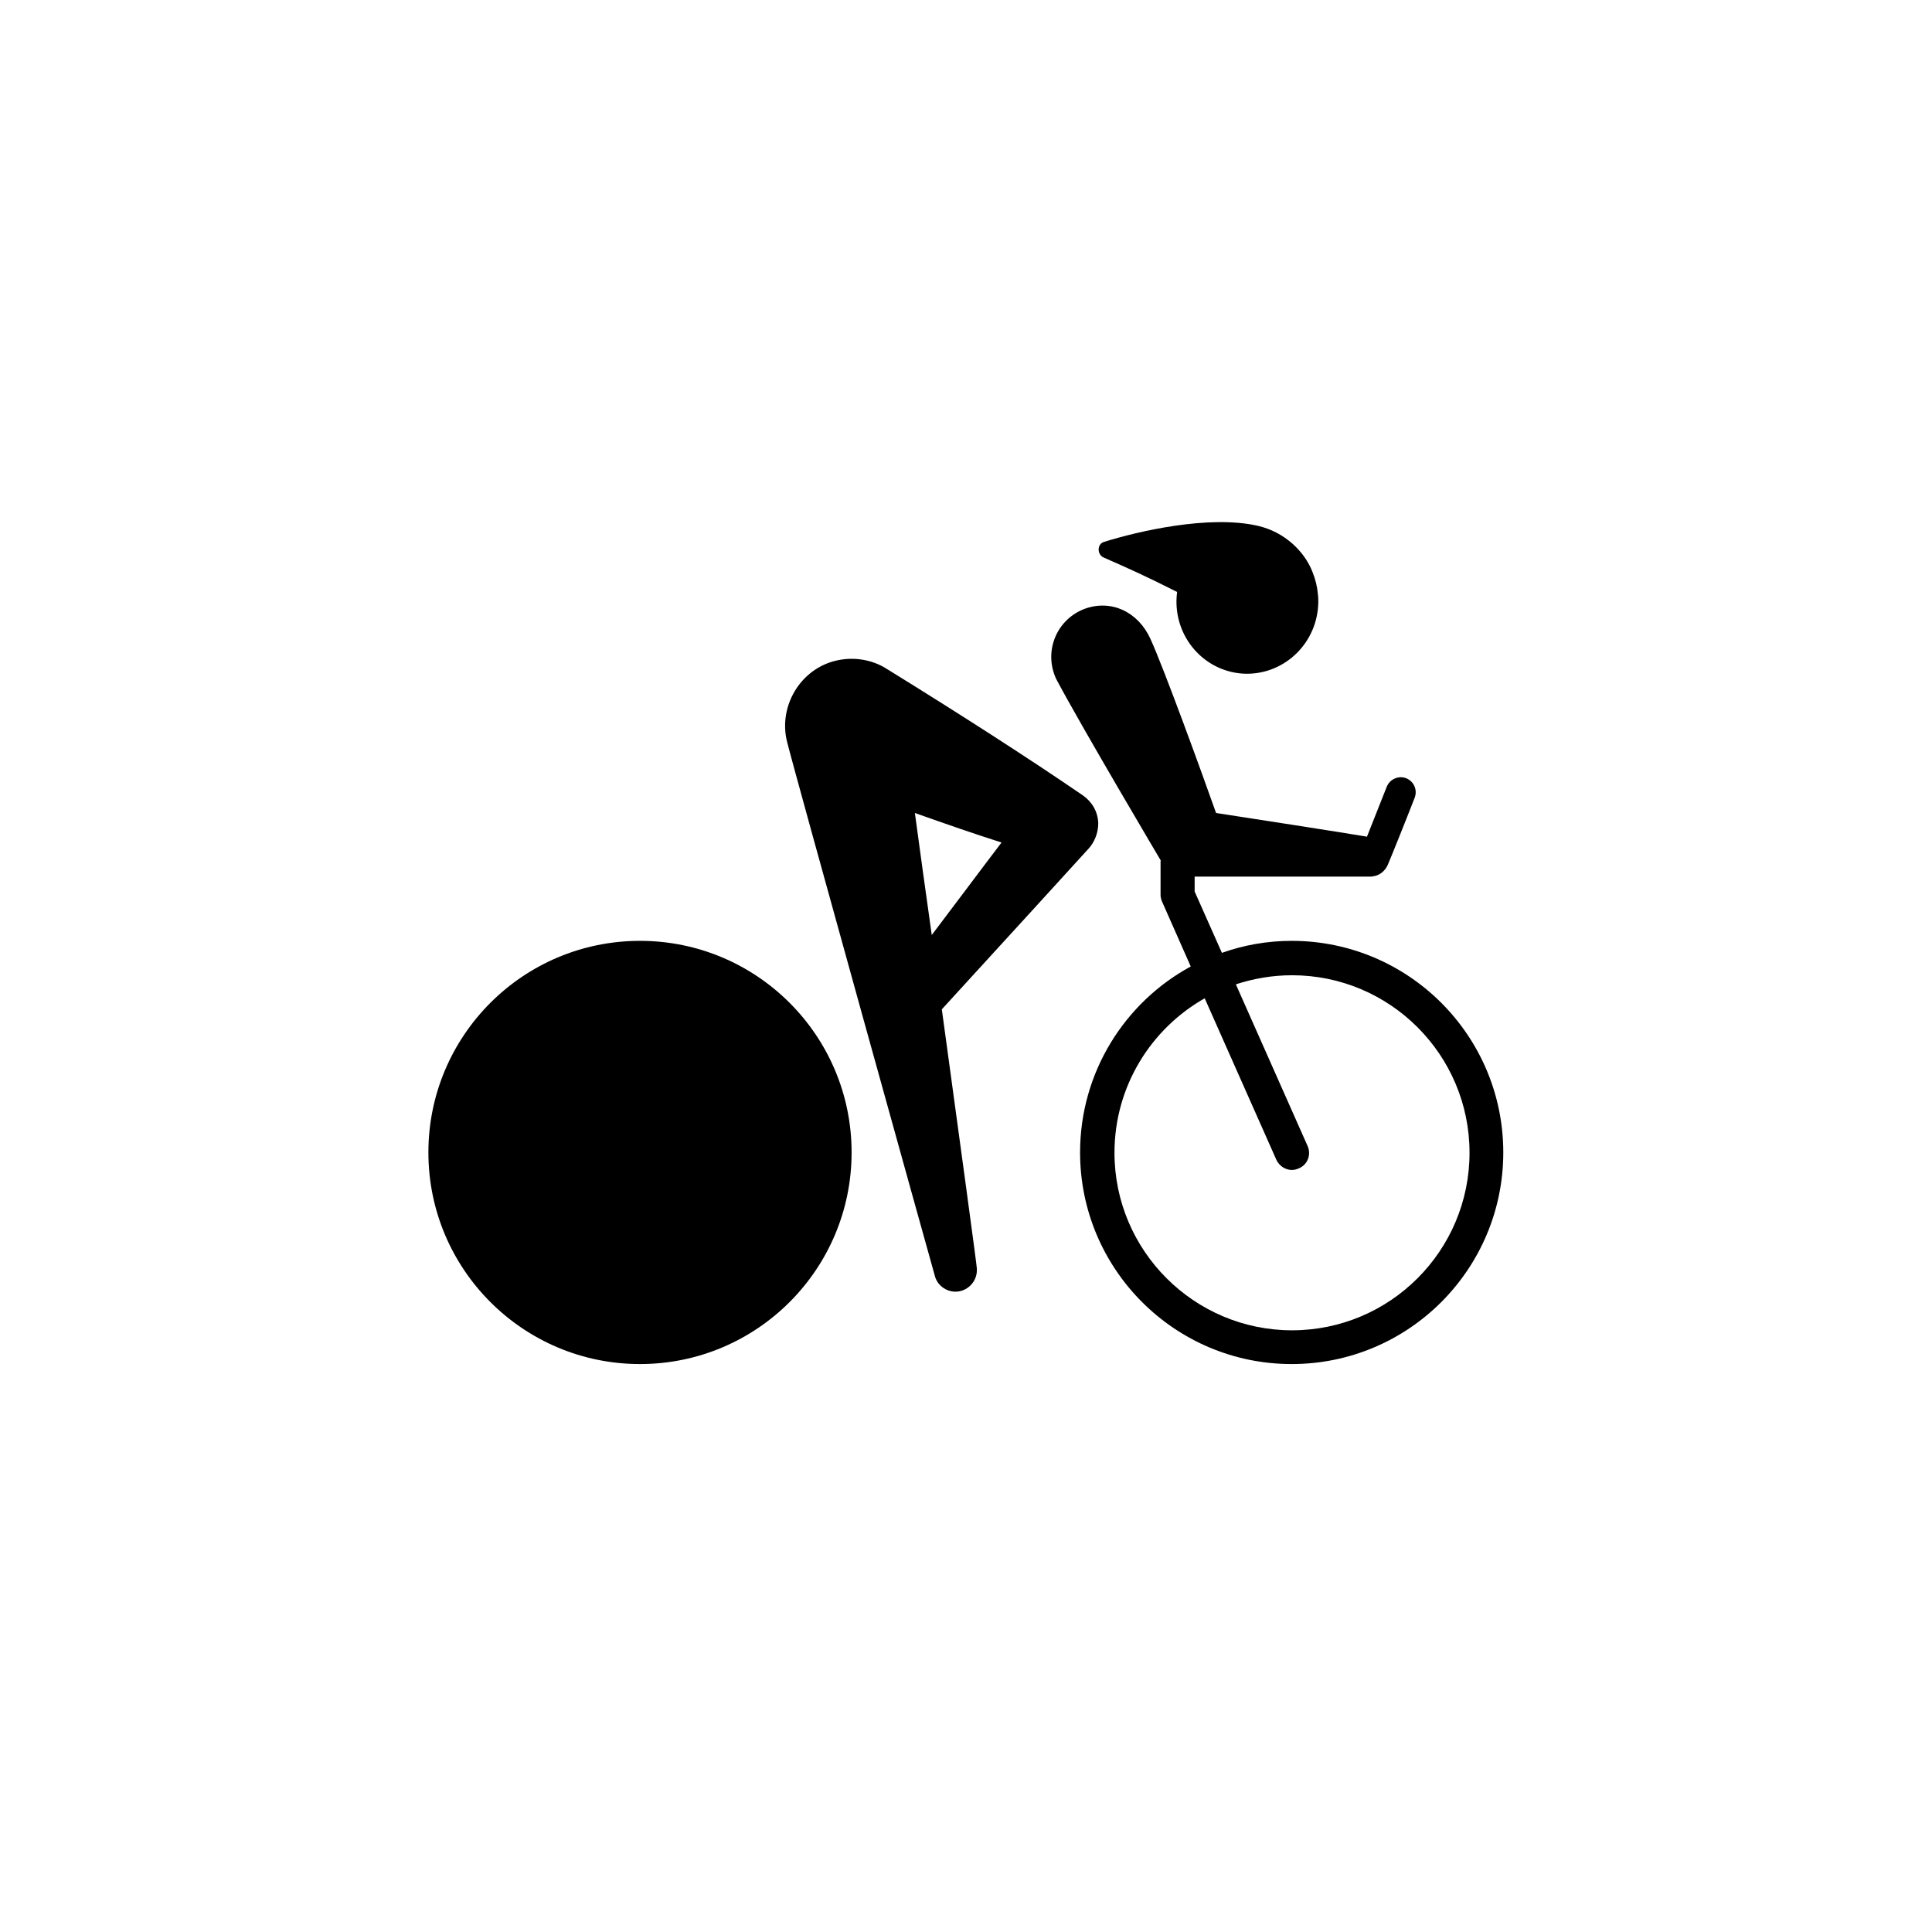<?xml version="1.0" encoding="utf-8"?>
<!-- Generator: Adobe Illustrator 23.0.3, SVG Export Plug-In . SVG Version: 6.00 Build 0)  -->
<svg version="1.1" id="Calque_1" xmlns="http://www.w3.org/2000/svg" xmlns:xlink="http://www.w3.org/1999/xlink" x="0px" y="0px"
	 viewBox="0 0 595.3 595.3" style="enable-background:new 0 0 595.3 595.3;" xml:space="preserve">
<path d="M340.1,171.8c-2.1-0.9-2.1-4.1,0-4.8c10.5-3.3,32.4-8.4,47.4-5c8.4,1.9,14.5,8,16.9,14.2c1,2.5,1.5,4.7,1.7,7.1
	c0.1,0.8,0.1,1.6,0.1,2.3c-0.2,12.3-10.1,22.1-22.2,22c-12.1-0.2-21.7-10.3-21.5-22.6c0-0.9,0.1-1.7,0.2-2.6
	C352.6,177.3,347.6,175.1,340.1,171.8 M335.5,261.4c-1.7,1.9-26.9,29.5-45.3,49.6c5.5,40.2,10.8,79,10.8,79.9c0,0.1,0,0.4,0,0.5
	c0,3.6-3,6.6-6.6,6.6c-3,0-5.6-2.1-6.3-4.7c-1.2-4.2-43.2-155.1-45.6-164.8c-2.5-10,3.1-20.9,13.2-24.4c6.2-2.1,12.8-1.1,17.7,2.1
	c22.5,13.9,43.2,27.2,60.3,38.9c2.8,2,4.6,5,4.7,8.6C338.4,256.7,337.2,259.5,335.5,261.4 M281.9,250.5c1.5,11.2,3.2,23.4,5.2,37.6
	c7.6-10,15.1-20.1,21.5-28.5C299.8,256.8,291.8,254,281.9,250.5 M357.7,265.2c0,0-24-40.5-32-55.5c-0.3-0.5-0.6-1.2-0.8-1.8
	c-3-8.2,1.1-17.2,9.3-20.3c8.2-3,16.5,0.9,20.3,9.3c4.2,9.2,16,41.7,20.2,53.6c7.3,1.1,40.7,6.3,46.5,7.3l6.1-15.4
	c1-2.4,3.7-3.5,6-2.6c2.4,1,3.5,3.6,2.6,6c-2.6,6.7-7.5,18.9-8.3,20.7c-0.8,1.8-2.4,3.2-4.4,3.5c-0.3,0.1-0.7,0.1-1,0.1
	c0,0-40.4,0-54.1,0v4.6l8.4,18.9c6.7-2.4,14-3.7,21.5-3.7c36,0,65.2,29.2,65.2,65.2c0,36-29.2,65.2-65.2,65.2s-65.2-29.2-65.2-65.2
	c0-24.7,13.8-46.3,34.1-57.3l-8.8-19.9c-0.3-0.7-0.5-1.4-0.5-2.1V265.2 M398.1,409.9c30.2,0,54.7-24.5,54.7-54.7
	c0-30.2-24.5-54.7-54.7-54.7c-6,0-11.8,1-17.3,2.8l22.1,49.8c1.2,2.7,0,5.8-2.7,6.9c-0.7,0.3-1.4,0.5-2.1,0.5c-2,0-3.9-1.2-4.8-3.1
	l-22.1-49.8c-16.6,9.4-27.8,27.2-27.8,47.6C343.4,385.4,368,409.9,398.1,409.9 M197.2,289.9c-36,0-65.2,29.2-65.2,65.2
	s29.2,65.2,65.2,65.2s65.2-29.2,65.2-65.2S233.2,289.9,197.2,289.9"/>
</svg>
